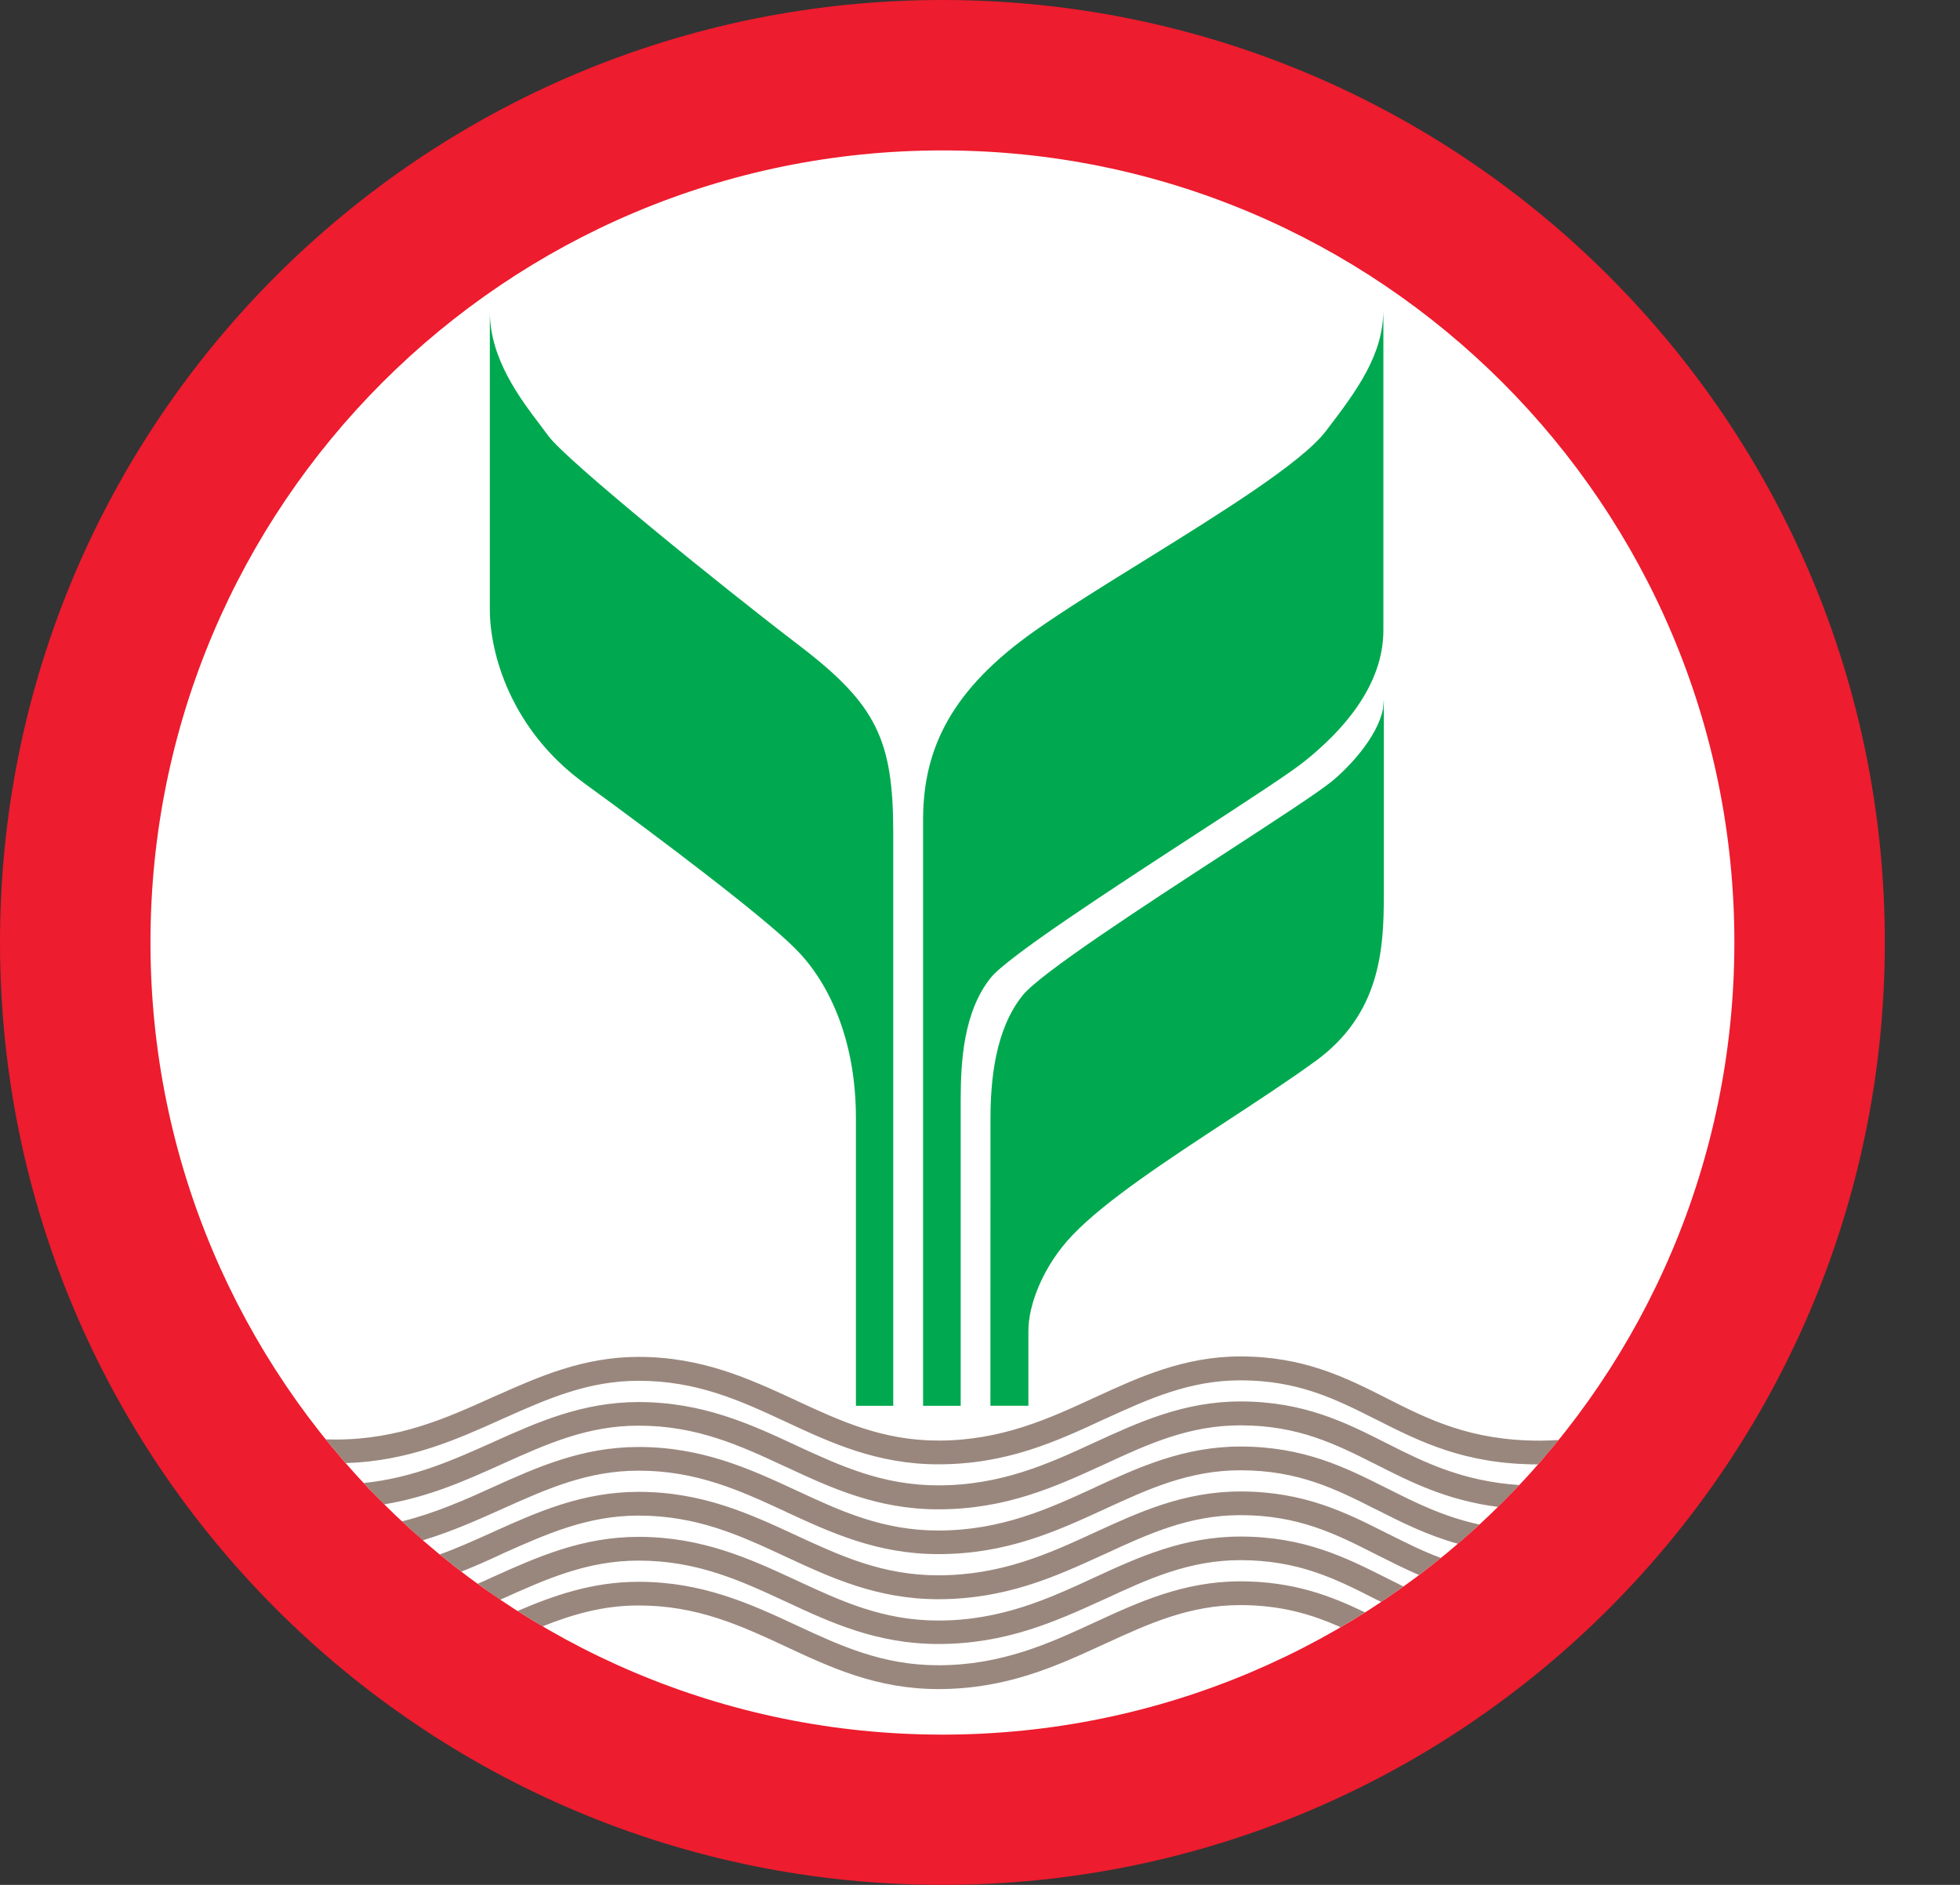 <svg width="26" height="25" viewBox="0 0 26 25" fill="none" xmlns="http://www.w3.org/2000/svg">
<rect x="0" y="0" width="26" height="25" fill="#333333" stroke="none"/>
<path d="M24.114 12.578C24.114 18.947 18.951 24.108 12.581 24.108C6.214 24.108 1.05 18.947 1.05 12.578C1.05 6.211 6.214 1.049 12.581 1.049C18.951 1.049 24.114 6.211 24.114 12.578Z" fill="white"/>
<path fill-rule="evenodd" clip-rule="evenodd" d="M18.39 18.543L18.395 18.546C18.942 18.823 19.506 19.108 20.419 19.108C20.506 19.108 20.593 19.105 20.674 19.1C20.588 19.21 20.495 19.319 20.401 19.423C19.427 19.422 18.831 19.119 18.256 18.828L18.252 18.826L18.245 18.823C17.721 18.559 17.223 18.308 16.454 18.308C15.78 18.308 15.24 18.554 14.672 18.813L14.655 18.82C14.015 19.118 13.355 19.422 12.447 19.422C11.637 19.422 11.02 19.136 10.426 18.859C9.822 18.578 9.249 18.314 8.471 18.314C7.801 18.314 7.264 18.553 6.695 18.806L6.666 18.819L6.649 18.827C6.045 19.098 5.417 19.379 4.586 19.406C4.493 19.301 4.406 19.196 4.321 19.091C4.341 19.091 4.362 19.091 4.383 19.092L4.383 19.092C4.405 19.092 4.428 19.093 4.453 19.093C5.292 19.093 5.926 18.807 6.537 18.531L6.581 18.512C7.15 18.259 7.738 17.997 8.471 17.997C9.312 17.997 9.941 18.288 10.547 18.568L10.56 18.574L10.563 18.576C11.152 18.849 11.71 19.107 12.447 19.107C13.284 19.107 13.915 18.816 14.523 18.535L14.532 18.531C15.109 18.266 15.708 17.991 16.454 17.991C17.299 17.991 17.853 18.272 18.39 18.543ZM14.522 19.131C15.102 18.865 15.704 18.588 16.454 18.588C17.299 18.588 17.854 18.869 18.391 19.141L18.395 19.143C18.884 19.39 19.393 19.646 20.155 19.697C20.062 19.794 19.969 19.891 19.873 19.987C19.194 19.9 18.714 19.658 18.252 19.423L18.243 19.419C17.719 19.155 17.223 18.905 16.454 18.905C15.773 18.905 15.229 19.153 14.656 19.419L14.638 19.427C14.004 19.718 13.347 20.019 12.446 20.019C11.637 20.019 11.02 19.733 10.426 19.456L10.422 19.455C9.819 19.174 9.248 18.909 8.47 18.909C7.793 18.909 7.251 19.153 6.673 19.413L6.666 19.416L6.656 19.421C6.178 19.636 5.69 19.855 5.096 19.953C5.003 19.858 4.913 19.764 4.825 19.67C5.479 19.603 6.011 19.365 6.527 19.134L6.538 19.13L6.551 19.123C7.13 18.863 7.726 18.596 8.47 18.596C9.318 18.596 9.949 18.886 10.561 19.171L10.566 19.174C11.154 19.445 11.711 19.701 12.446 19.701C13.284 19.701 13.915 19.412 14.522 19.131ZM16.454 19.186C15.704 19.186 15.102 19.462 14.522 19.729L14.52 19.731C13.913 20.01 13.283 20.3 12.446 20.3C11.709 20.3 11.151 20.042 10.561 19.767L10.553 19.763C9.944 19.482 9.315 19.192 8.47 19.192C7.72 19.192 7.121 19.462 6.538 19.725C6.16 19.897 5.772 20.069 5.332 20.179L5.407 20.248L5.407 20.248C5.474 20.309 5.539 20.369 5.608 20.43C5.988 20.315 6.33 20.163 6.666 20.012L6.681 20.005C7.255 19.748 7.796 19.506 8.47 19.506C9.244 19.506 9.814 19.769 10.414 20.046L10.426 20.052L10.429 20.054C11.023 20.328 11.639 20.613 12.446 20.613C13.355 20.613 14.016 20.309 14.656 20.015C15.229 19.751 15.773 19.501 16.454 19.501C17.223 19.501 17.72 19.751 18.243 20.015L18.252 20.019C18.587 20.189 18.925 20.36 19.34 20.476C19.437 20.392 19.532 20.308 19.625 20.221C19.141 20.115 18.763 19.924 18.395 19.738L18.384 19.733C17.849 19.464 17.295 19.186 16.454 19.186ZM14.522 20.326C15.102 20.059 15.704 19.782 16.454 19.782C17.301 19.782 17.857 20.063 18.395 20.335L18.454 20.364L18.454 20.364C18.662 20.468 18.875 20.575 19.114 20.664C19.018 20.742 18.922 20.816 18.823 20.89C18.632 20.807 18.453 20.717 18.276 20.628L18.252 20.616C17.725 20.348 17.227 20.096 16.454 20.096C15.773 20.096 15.229 20.347 14.656 20.612L14.637 20.62C14.003 20.91 13.347 21.211 12.446 21.211C11.637 21.211 11.02 20.925 10.426 20.649C9.822 20.367 9.249 20.102 8.47 20.102C7.795 20.102 7.253 20.345 6.676 20.602L6.666 20.607C6.49 20.69 6.307 20.771 6.121 20.845C6.023 20.772 5.928 20.696 5.833 20.617C6.058 20.537 6.272 20.44 6.484 20.345L6.484 20.345L6.538 20.321L6.552 20.314C7.131 20.054 7.726 19.787 8.47 19.787C9.317 19.787 9.948 20.08 10.559 20.363L10.561 20.364C11.151 20.637 11.709 20.894 12.446 20.894C13.284 20.894 13.915 20.606 14.522 20.326ZM16.454 20.38C15.704 20.38 15.102 20.653 14.522 20.921L14.52 20.922C13.914 21.202 13.283 21.494 12.446 21.494C11.714 21.494 11.159 21.237 10.574 20.965L10.561 20.959C9.949 20.676 9.318 20.384 8.47 20.384C7.723 20.384 7.126 20.652 6.545 20.913L6.538 20.916C6.472 20.948 6.404 20.978 6.337 21.006C6.435 21.078 6.535 21.15 6.635 21.219C6.644 21.216 6.651 21.212 6.658 21.208L6.666 21.204L6.669 21.203C7.248 20.943 7.792 20.699 8.47 20.699C9.249 20.699 9.822 20.964 10.426 21.244C11.02 21.522 11.637 21.805 12.446 21.805C13.346 21.805 14.003 21.506 14.637 21.217L14.656 21.209C15.229 20.943 15.773 20.693 16.454 20.693C17.227 20.693 17.725 20.944 18.252 21.213C18.263 21.218 18.274 21.224 18.285 21.229L18.285 21.229C18.298 21.235 18.31 21.241 18.324 21.247C18.42 21.181 18.518 21.113 18.617 21.042C18.543 21.006 18.468 20.968 18.395 20.931L18.389 20.928C17.853 20.658 17.298 20.38 16.454 20.38ZM12.446 22.087C13.284 22.087 13.915 21.799 14.522 21.518C15.102 21.25 15.703 20.974 16.454 20.974C17.154 20.974 17.655 21.167 18.108 21.386L18.104 21.388C17.999 21.453 17.892 21.52 17.784 21.582C17.406 21.414 16.996 21.289 16.454 21.289C15.774 21.289 15.23 21.539 14.656 21.803L14.651 21.805C14.013 22.099 13.353 22.403 12.446 22.403C11.637 22.403 11.021 22.119 10.426 21.84C9.822 21.559 9.25 21.294 8.47 21.294C8.002 21.294 7.596 21.412 7.198 21.571C7.086 21.505 6.977 21.438 6.866 21.367C7.349 21.16 7.862 20.98 8.47 20.98C9.318 20.98 9.95 21.271 10.561 21.555C11.15 21.83 11.709 22.087 12.446 22.087Z" fill="#99877D"/>
<path d="M12.501 23.007C6.701 23.007 1.996 18.302 1.996 12.499C1.996 6.698 6.701 1.995 12.501 1.995C18.302 1.995 23.007 6.698 23.007 12.499C23.007 18.302 18.302 23.007 12.501 23.007ZM12.501 0C5.595 0 0 5.595 0 12.499C0 19.403 5.595 25 12.501 25C19.405 25 25.003 19.403 25.003 12.499C25.003 5.595 19.405 0 12.501 0Z" fill="#ED1C2E"/>
<path fill-rule="evenodd" clip-rule="evenodd" d="M15.86 11.067L15.86 11.067C16.543 10.623 17.132 10.24 17.312 10.092C17.794 9.705 18.351 9.106 18.351 8.359V4.101C18.351 4.698 18.017 5.159 17.584 5.723C17.259 6.144 16.182 6.812 15.167 7.442L15.167 7.442C14.635 7.771 14.12 8.091 13.739 8.359C12.633 9.136 12.245 9.915 12.245 10.873V18.646H12.744V14.584C12.744 14.076 12.783 13.417 13.142 12.969C13.366 12.69 14.739 11.796 15.86 11.067ZM18.347 9.4C18.27 9.789 17.872 10.2 17.655 10.373C17.475 10.518 16.924 10.877 16.28 11.296L16.28 11.296C15.174 12.015 13.797 12.912 13.566 13.202C13.2 13.656 13.139 14.328 13.139 14.845L13.138 18.645H13.642V17.657C13.639 17.316 13.832 16.793 14.23 16.379C14.668 15.922 15.481 15.389 16.274 14.869L16.274 14.869C16.693 14.595 17.106 14.324 17.456 14.07C18.302 13.45 18.357 12.608 18.357 11.88V9.279L18.347 9.4ZM7.275 5.783C7.517 6.111 9.59 7.79 10.608 8.566C11.626 9.345 11.849 9.813 11.849 11.042V18.646H11.354V14.83C11.354 13.75 10.97 12.998 10.548 12.58C10.13 12.158 8.744 11.111 7.757 10.393C6.768 9.675 6.498 8.655 6.498 8.088V4.136C6.498 4.757 6.9 5.287 7.163 5.633C7.204 5.688 7.242 5.738 7.275 5.783Z" fill="#00A94F"/>
</svg>
